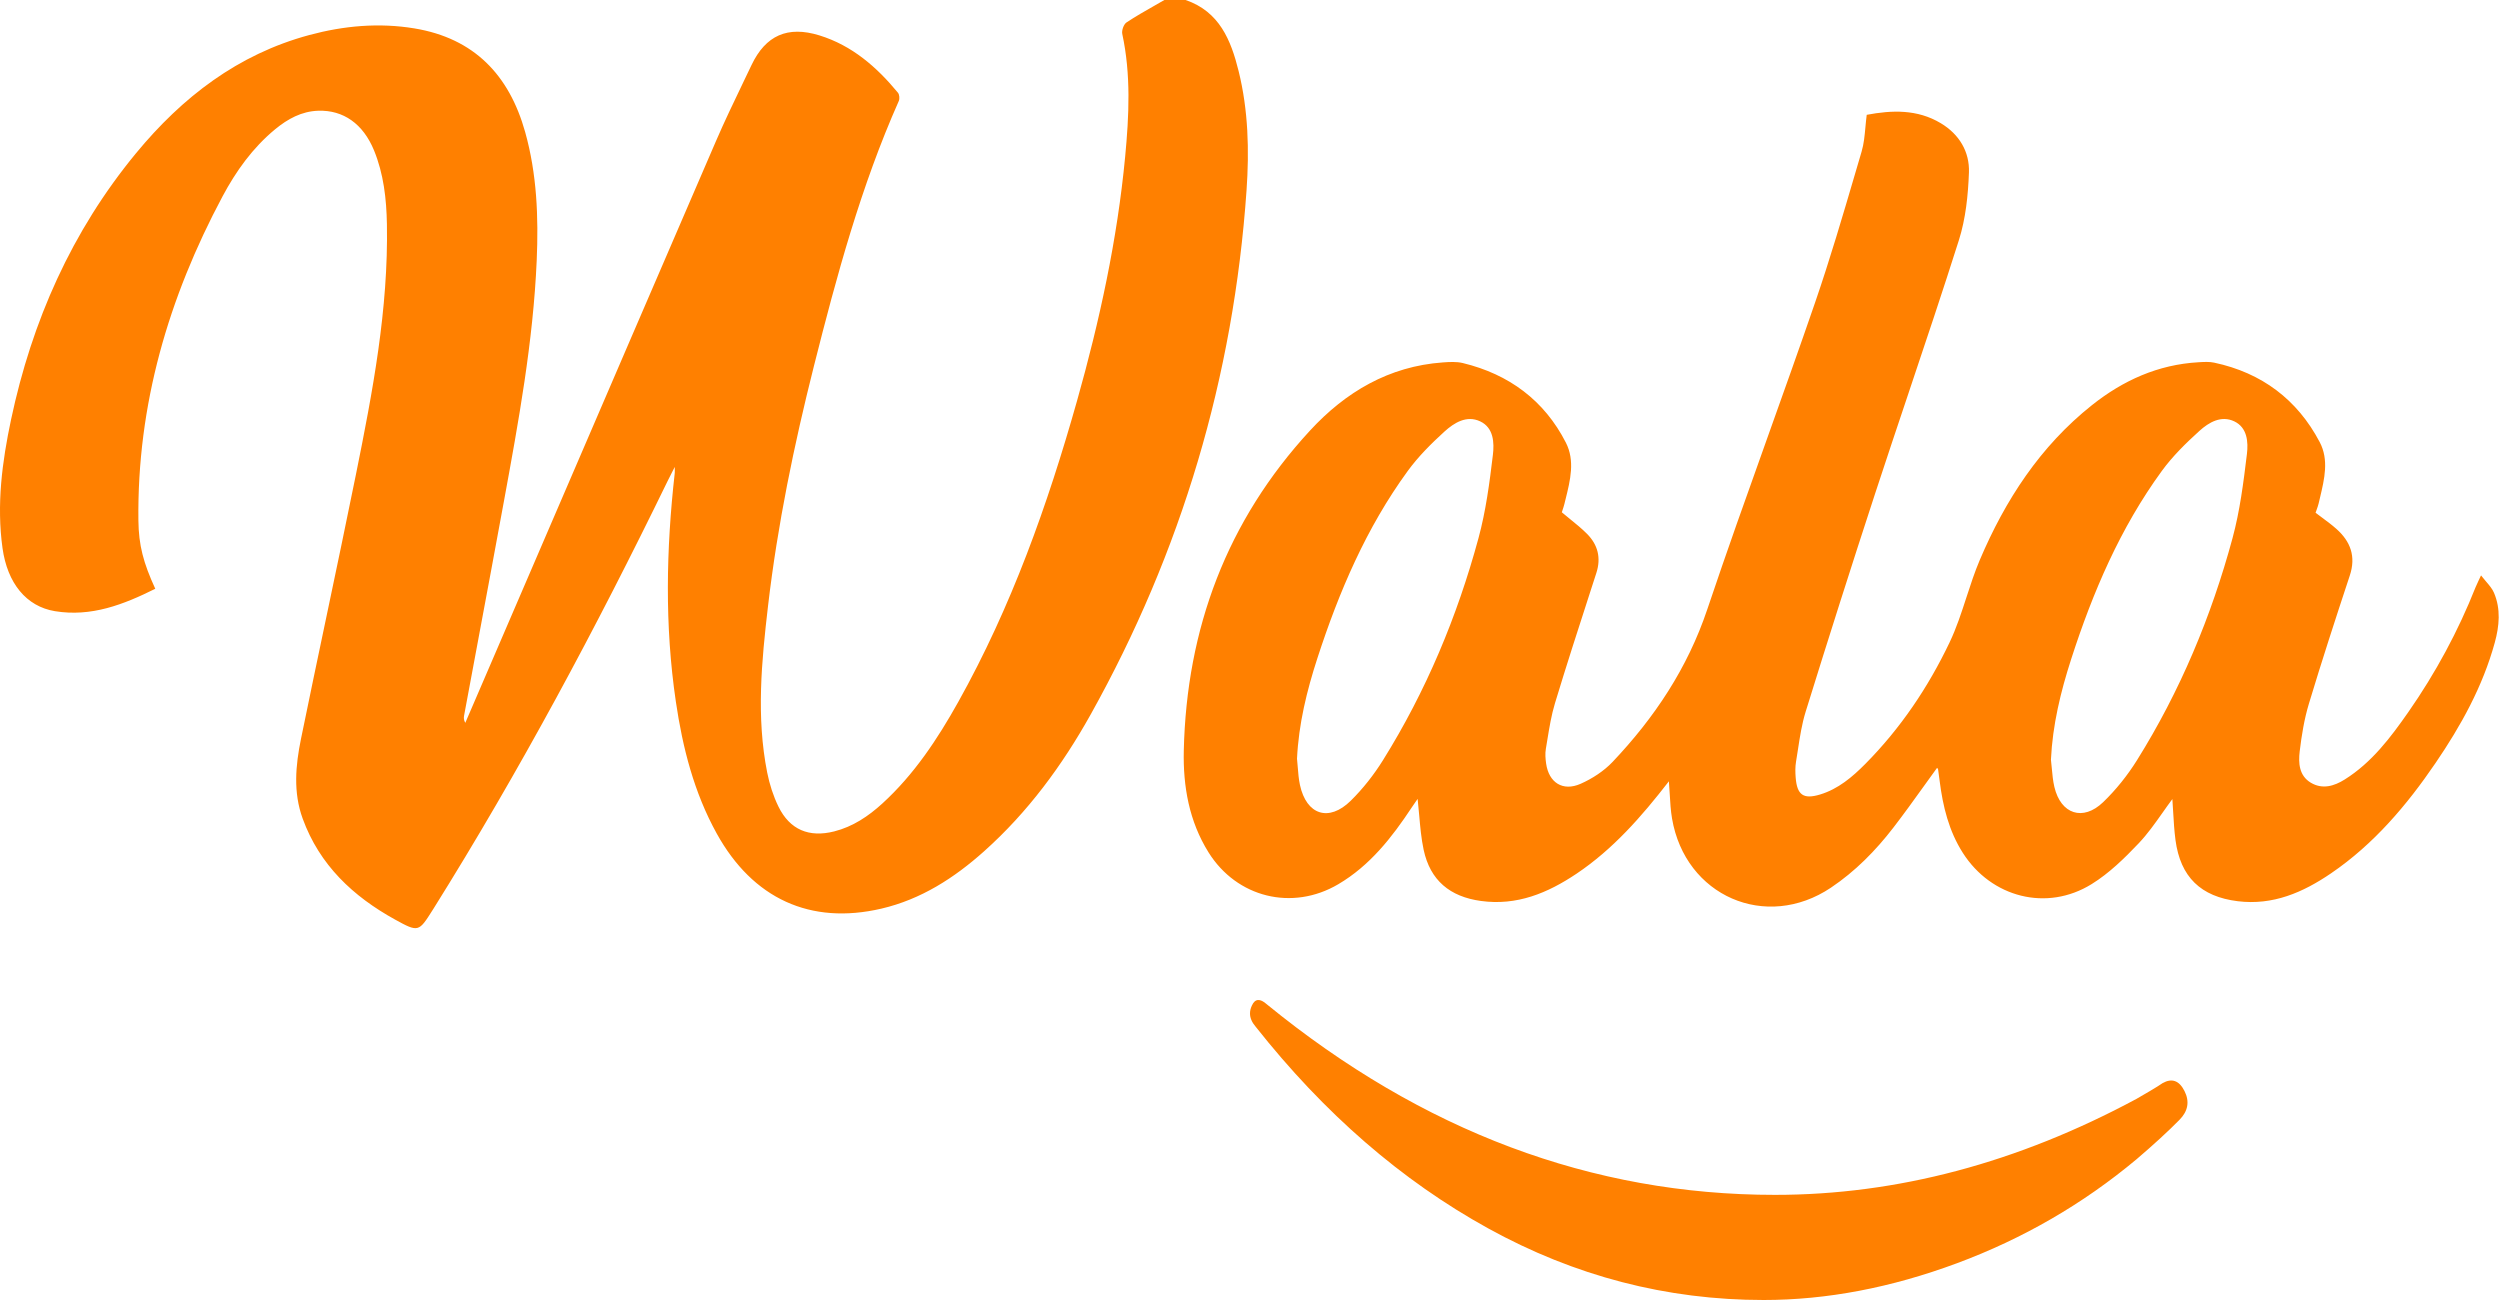 <svg width="200" height="104" viewBox="0 0 200 104" fill="none" xmlns="http://www.w3.org/2000/svg">
<path fill-rule="evenodd" clip-rule="evenodd" d="M94.848 0C97.556 0.929 98.476 3.209 99.089 5.686C99.866 8.824 99.946 12.033 99.723 15.228C98.685 30.128 94.531 44.12 87.251 57.163C84.978 61.234 82.23 64.972 78.728 68.102C76.334 70.242 73.68 71.951 70.514 72.69C64.833 74.015 60.223 71.897 57.34 66.686C55.519 63.396 54.611 59.816 54.068 56.13C53.169 50.038 53.294 43.939 53.98 37.838C53.985 37.791 53.984 37.743 53.983 37.643L53.983 37.643C53.982 37.575 53.981 37.485 53.981 37.355C53.89 37.533 53.811 37.688 53.74 37.827L53.738 37.832L53.737 37.834C53.604 38.094 53.499 38.3 53.397 38.509C47.702 50.217 41.566 61.685 34.658 72.729C34.65 72.741 34.642 72.753 34.635 72.764L34.621 72.784L34.612 72.8L34.608 72.806C33.501 74.56 33.477 74.598 31.61 73.568C28.244 71.712 25.565 69.203 24.214 65.489C23.447 63.381 23.645 61.236 24.077 59.119C24.746 55.844 25.433 52.573 26.121 49.302C26.916 45.517 27.712 41.732 28.478 37.941C29.812 31.338 31.077 24.718 30.953 17.932C30.916 15.915 30.695 13.916 29.921 12.029C29.051 9.91 27.469 8.792 25.456 8.859C24.124 8.903 23.014 9.515 22.011 10.342C20.212 11.826 18.877 13.695 17.795 15.726C13.479 23.819 10.963 32.392 11.072 41.637C11.095 43.624 11.468 45.023 12.422 47.102C9.89 48.364 7.298 49.373 4.395 48.894C2.097 48.514 0.592 46.655 0.201 43.849C-0.282 40.376 0.167 36.951 0.885 33.563C2.555 25.692 5.734 18.504 10.877 12.264C14.574 7.779 19.026 4.344 24.742 2.803C27.504 2.058 30.317 1.803 33.154 2.272C37.935 3.063 40.736 6.008 42.011 10.556C42.955 13.921 43.086 17.363 42.937 20.828C42.656 27.331 41.485 33.713 40.315 40.094L40.315 40.094L40.242 40.489C39.595 44.018 38.936 47.546 38.277 51.073L38.277 51.074L38.277 51.075L38.277 51.077C37.892 53.136 37.507 55.196 37.125 57.255C37.092 57.431 37.104 57.616 37.223 57.829L37.866 56.336L38.956 53.806C40.463 50.306 41.97 46.807 43.477 43.307L43.479 43.301C48.075 32.624 52.672 21.948 57.282 11.278C57.956 9.716 58.694 8.182 59.431 6.647L59.431 6.647L59.431 6.646L59.432 6.645L59.432 6.644C59.662 6.166 59.892 5.687 60.12 5.208C61.251 2.828 63.011 2.046 65.552 2.831C68.164 3.638 70.135 5.356 71.836 7.418C71.956 7.564 71.984 7.899 71.904 8.079C68.873 14.905 66.931 22.08 65.112 29.292C63.52 35.605 62.204 41.976 61.446 48.446C60.926 52.891 60.491 57.355 61.377 61.809C61.562 62.741 61.861 63.679 62.278 64.531C63.185 66.383 64.729 67.021 66.735 66.513C68.231 66.134 69.469 65.301 70.588 64.28C73.129 61.959 75.001 59.127 76.662 56.153C80.907 48.551 83.807 40.412 86.163 32.065C87.971 25.659 89.383 19.167 90.013 12.529C90.324 9.254 90.484 5.976 89.782 2.716C89.722 2.437 89.895 1.944 90.122 1.794C90.837 1.32 91.584 0.894 92.331 0.469L92.331 0.469L92.332 0.469C92.604 0.313 92.877 0.158 93.148 0H94.848ZM133.511 62.504C131.304 65.356 129.026 67.947 126.121 69.897C123.812 71.445 121.355 72.473 118.473 72.077C115.999 71.738 114.414 70.433 113.891 67.982C113.699 67.078 113.617 66.15 113.535 65.207C113.497 64.778 113.459 64.346 113.41 63.911L113.342 64.01L113.272 64.111C113.163 64.266 113.048 64.432 112.937 64.6C111.35 67.003 109.589 69.251 107.059 70.74C103.382 72.905 98.944 71.809 96.682 68.189C95.126 65.7 94.639 62.9 94.703 60.049C94.923 50.289 98.15 41.656 104.805 34.441C107.644 31.363 111.114 29.303 115.422 28.994C115.954 28.956 116.516 28.921 117.026 29.044C120.715 29.938 123.545 32.03 125.272 35.414C126.01 36.859 125.622 38.422 125.247 39.932L125.205 40.098C125.188 40.17 125.17 40.242 125.153 40.313C125.112 40.482 125.056 40.647 125.006 40.797C124.993 40.837 124.98 40.876 124.968 40.914L124.958 40.945L124.946 40.984C125.165 41.17 125.385 41.348 125.603 41.525C126.081 41.912 126.547 42.29 126.967 42.713C127.827 43.581 128.099 44.628 127.709 45.834C127.552 46.32 127.394 46.806 127.237 47.293C126.271 50.275 125.306 53.257 124.398 56.256C124.111 57.203 123.95 58.19 123.789 59.175C123.749 59.419 123.71 59.663 123.668 59.907C123.602 60.288 123.635 60.699 123.69 61.087C123.908 62.611 125.023 63.334 126.447 62.705C127.381 62.292 128.309 61.689 129.008 60.952C132.363 57.411 135.003 53.452 136.583 48.747C138.125 44.16 139.754 39.601 141.383 35.043L141.383 35.043C142.673 31.431 143.964 27.819 145.211 24.192C146.395 20.749 147.423 17.252 148.449 13.756C148.609 13.214 148.768 12.671 148.928 12.129C149.11 11.513 149.17 10.862 149.233 10.178V10.178C149.263 9.854 149.294 9.523 149.338 9.185C151.345 8.809 153.372 8.726 155.26 9.855C156.738 10.739 157.576 12.137 157.515 13.8C157.449 15.616 157.256 17.494 156.711 19.215C155.42 23.288 154.061 27.34 152.701 31.392L152.7 31.397C151.795 34.095 150.89 36.793 150.005 39.498C148.107 45.298 146.257 51.115 144.45 56.944C144.15 57.914 143.994 58.929 143.839 59.942C143.789 60.275 143.738 60.606 143.682 60.937C143.612 61.35 143.621 61.786 143.654 62.207C143.763 63.603 144.276 63.963 145.604 63.561C147.058 63.121 148.183 62.163 149.224 61.114C152.042 58.272 154.257 54.978 155.968 51.391C156.519 50.236 156.917 49.011 157.316 47.783C157.643 46.776 157.971 45.768 158.383 44.798C160.423 39.999 163.215 35.705 167.352 32.415C169.844 30.433 172.645 29.166 175.87 28.981L175.934 28.977C176.336 28.954 176.751 28.93 177.138 29.013C180.933 29.822 183.785 31.96 185.579 35.373C186.321 36.784 185.957 38.313 185.604 39.796C185.566 39.955 185.528 40.114 185.492 40.272C185.454 40.438 185.395 40.6 185.334 40.769C185.305 40.85 185.275 40.933 185.246 41.02C185.421 41.154 185.598 41.285 185.774 41.416C186.163 41.704 186.551 41.992 186.91 42.311C188.043 43.318 188.489 44.515 187.985 46.039C186.858 49.446 185.748 52.86 184.712 56.296C184.339 57.532 184.128 58.83 183.975 60.116C183.865 61.044 183.925 62.052 184.861 62.614C185.792 63.171 186.727 62.894 187.583 62.356C189.746 60.998 191.247 59.002 192.674 56.956C194.849 53.836 196.646 50.505 198.051 46.966C198.11 46.819 198.178 46.676 198.276 46.47C198.334 46.35 198.401 46.208 198.482 46.032C198.62 46.212 198.758 46.374 198.888 46.526L198.889 46.527L198.889 46.527L198.889 46.527C199.153 46.836 199.385 47.107 199.518 47.42C200.075 48.726 199.947 50.078 199.58 51.415C198.616 54.924 196.875 58.06 194.845 61.039C192.537 64.425 189.907 67.532 186.483 69.866C184.238 71.396 181.832 72.446 179.015 72.097C176.06 71.73 174.433 70.16 174.039 67.205C173.941 66.464 173.898 65.716 173.854 64.964C173.835 64.618 173.815 64.272 173.789 63.926C173.516 64.291 173.252 64.665 172.989 65.038L172.989 65.038L172.989 65.038L172.989 65.038C172.392 65.883 171.797 66.726 171.093 67.467C169.953 68.667 168.728 69.863 167.333 70.727C163.743 72.952 159.308 71.803 157.029 68.234C155.906 66.475 155.428 64.508 155.171 62.47L155.169 62.452C155.131 62.149 155.093 61.846 155.046 61.545C155.042 61.513 155.014 61.483 154.991 61.458C154.981 61.448 154.971 61.438 154.965 61.428C154.609 61.917 154.256 62.408 153.904 62.9L153.903 62.901C153.106 64.011 152.308 65.121 151.474 66.204C150.052 68.052 148.422 69.707 146.476 71.013C141.278 74.498 134.816 71.688 133.762 65.477C133.655 64.849 133.618 64.208 133.578 63.525C133.559 63.196 133.54 62.856 133.511 62.504ZM164.144 61.466C164.123 61.236 164.102 61.006 164.075 60.777C164.205 58 164.852 55.339 165.696 52.724C167.422 47.376 169.618 42.24 172.949 37.672C173.806 36.497 174.872 35.452 175.955 34.471C176.706 33.791 177.692 33.208 178.743 33.709C179.791 34.209 179.868 35.368 179.754 36.316C179.48 38.579 179.194 40.866 178.6 43.059C176.901 49.333 174.409 55.296 170.957 60.82C170.2 62.031 169.281 63.183 168.253 64.172C166.636 65.728 164.863 65.135 164.35 62.956C164.236 62.47 164.19 61.968 164.144 61.466ZM103.761 60.698C103.785 60.918 103.802 61.139 103.819 61.361C103.857 61.844 103.895 62.327 103.996 62.797C104.514 65.197 106.31 65.785 108.063 64.056C109.04 63.093 109.913 61.98 110.639 60.815C114.086 55.287 116.578 49.326 118.279 43.052C118.867 40.886 119.164 38.628 119.431 36.393C119.547 35.421 119.499 34.219 118.413 33.708C117.329 33.198 116.328 33.824 115.557 34.525C114.497 35.489 113.462 36.523 112.62 37.677C109.306 42.222 107.121 47.333 105.393 52.65C104.544 55.261 103.892 57.922 103.761 60.698ZM101.345 80.344C100.797 79.853 100.398 79.888 100.149 80.449C100.05 80.659 100 80.869 100 81.079C100 81.43 100.149 81.78 100.448 82.131C105.928 89.07 112.13 94.45 119.054 98.27C125.979 102.09 133.326 104 141.097 104C146.129 104 151.285 103.019 156.565 101.056C161.845 99.093 166.628 96.325 170.912 92.75C172.307 91.558 173.452 90.507 174.349 89.596C175.046 88.895 175.183 88.124 174.76 87.283C174.337 86.442 173.751 86.231 173.004 86.652C172.805 86.792 172.469 87.002 171.995 87.283C171.522 87.563 171.161 87.773 170.912 87.914C161.397 93.03 151.758 95.589 141.994 95.589C127.348 95.589 113.799 90.507 101.345 80.344Z" fill="url(#paint0_linear)"/>
<defs>
<linearGradient id="paint0_linear" x1="0" y1="0" x2="0" y2="104" gradientUnits="userSpaceOnUse">
<stop stop-color="#FF8000"/>
<stop offset="1" stop-color="#FF8000"/>
</linearGradient>
</defs>
</svg>
